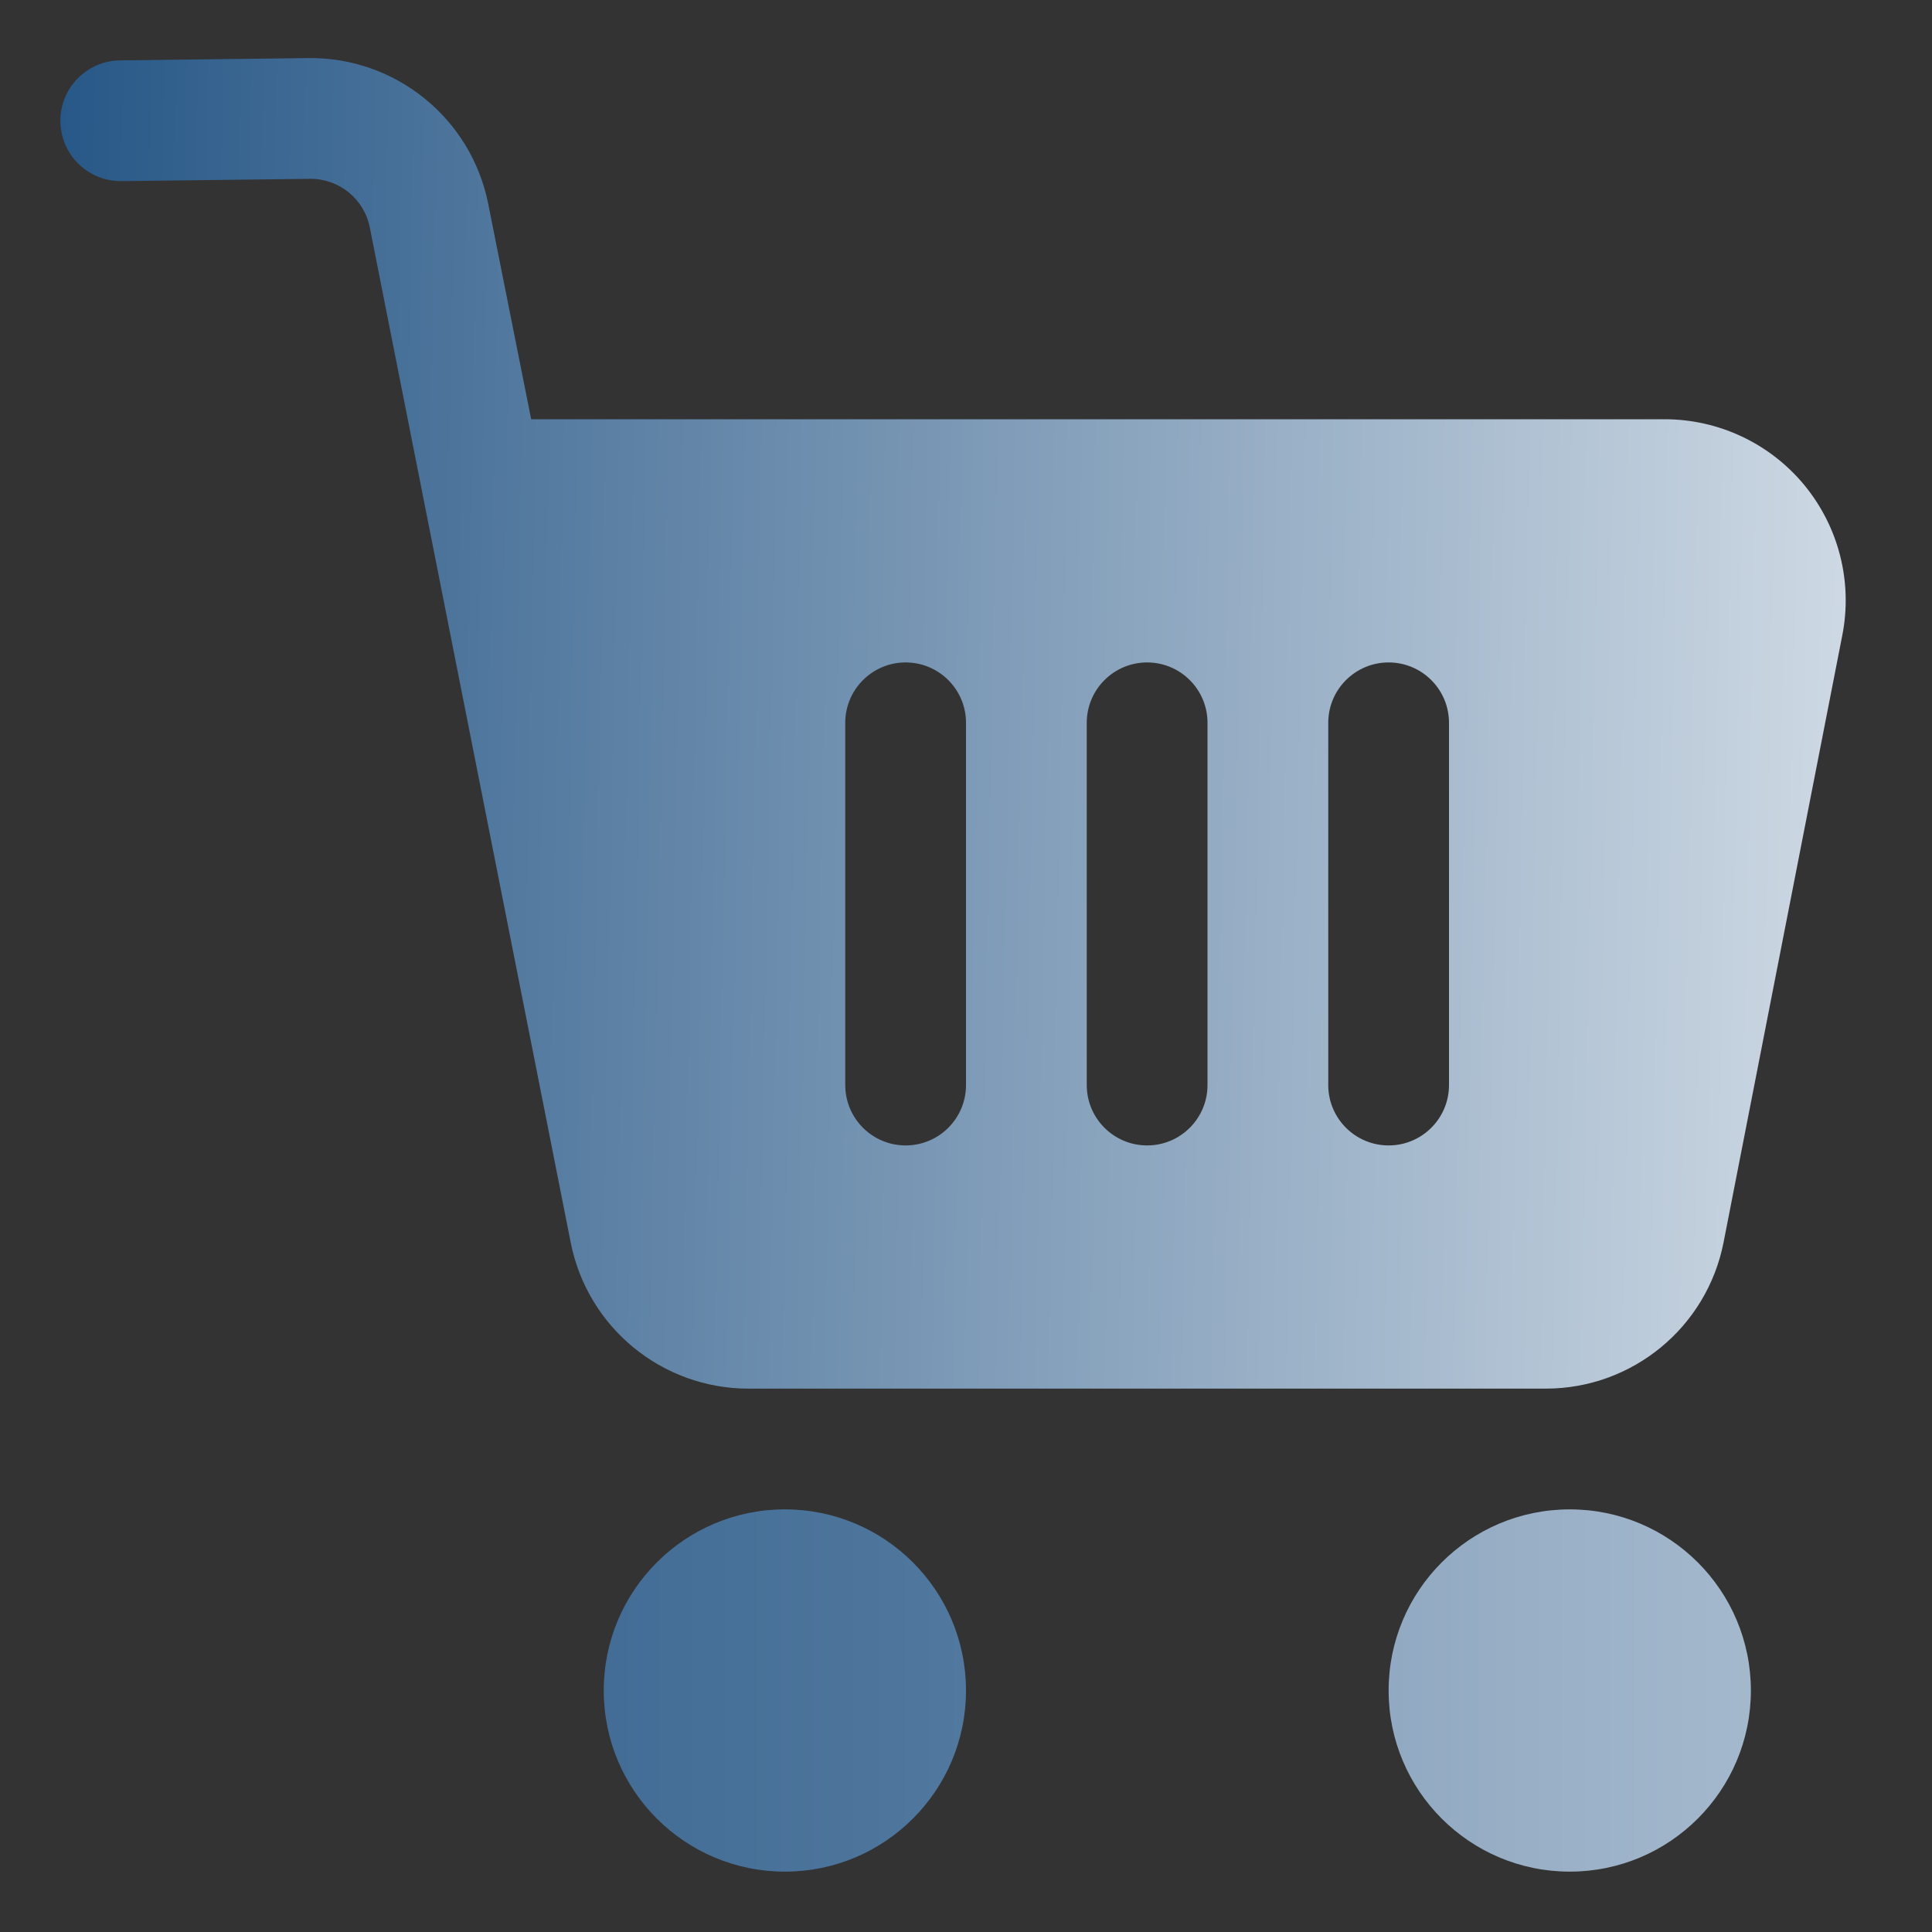 <svg width="80" height="80" viewBox="0 0 80 80" fill="none" xmlns="http://www.w3.org/2000/svg">
<rect x="0" y="0" width="80" height="80" fill="#333333" stroke="none"/>
<path d="M32.5 77.5C36.642 77.5 40 74.142 40 70C40 65.858 36.642 62.5 32.5 62.5C28.358 62.5 25 65.858 25 70C25 74.142 28.358 77.5 32.5 77.5Z" fill="url(#paint0_linear_2397_3391)"/>
<path d="M65 77.5C69.142 77.5 72.5 74.142 72.5 70C72.5 65.858 69.142 62.5 65 62.5C60.858 62.5 57.5 65.858 57.5 70C57.5 74.142 60.858 77.5 65 77.5Z" fill="url(#paint1_linear_2397_3391)"/>
<path fill-rule="evenodd" clip-rule="evenodd" d="M15.312 9.415L23.63 51.44C24.32 54.96 27.405 57.5 30.992 57.5H64.007C67.595 57.5 70.68 54.96 71.37 51.44L76.287 26.3C76.718 24.1 76.142 21.825 74.718 20.092C73.293 18.362 71.168 17.36 68.927 17.36H21.995L20.215 8.437C19.508 4.897 16.38 2.362 12.77 2.405C9.317 2.447 4.97 2.5 4.97 2.5C3.59 2.517 2.482 3.65 2.5 5.03C2.517 6.41 3.65 7.517 5.03 7.5C5.03 7.5 9.38 7.447 12.83 7.405C14.033 7.39 15.078 8.235 15.312 9.415ZM45 29.93V44.93C45 46.31 46.12 47.43 47.5 47.43C48.88 47.43 50 46.31 50 44.93V29.93C50 28.55 48.88 27.43 47.5 27.43C46.12 27.43 45 28.55 45 29.93ZM35 29.93V44.93C35 46.31 36.12 47.43 37.5 47.43C38.88 47.43 40 46.31 40 44.93V29.93C40 28.55 38.88 27.43 37.5 27.43C36.12 27.43 35 28.55 35 29.93ZM55 29.93V44.93C55 46.31 56.12 47.43 57.5 47.43C58.88 47.43 60 46.31 60 44.93V29.93C60 28.55 58.88 27.43 57.5 27.43C56.12 27.43 55 28.55 55 29.93Z" fill="url(#paint2_linear_2397_3391)"/>
<defs>
<linearGradient id="paint0_linear_2397_3391" x1="0" y1="40" x2="80" y2="40" gradientUnits="userSpaceOnUse">
<stop stop-color="#2A5A88"/>
<stop offset="1" stop-color="#7896B4"/>
</linearGradient>
<linearGradient id="paint1_linear_2397_3391" x1="0" y1="40" x2="80" y2="40" gradientUnits="userSpaceOnUse">
<stop stop-color="#466F98"/>
<stop offset="1" stop-color="#AEC0D2"/>
</linearGradient>
<linearGradient id="paint2_linear_2397_3391" x1="-3.96373e-05" y1="40" x2="98.5" y2="42" gradientUnits="userSpaceOnUse">
<stop stop-color="#245585"/>
<stop offset="1" stop-color="white"/>
</linearGradient>
</defs>
</svg>
